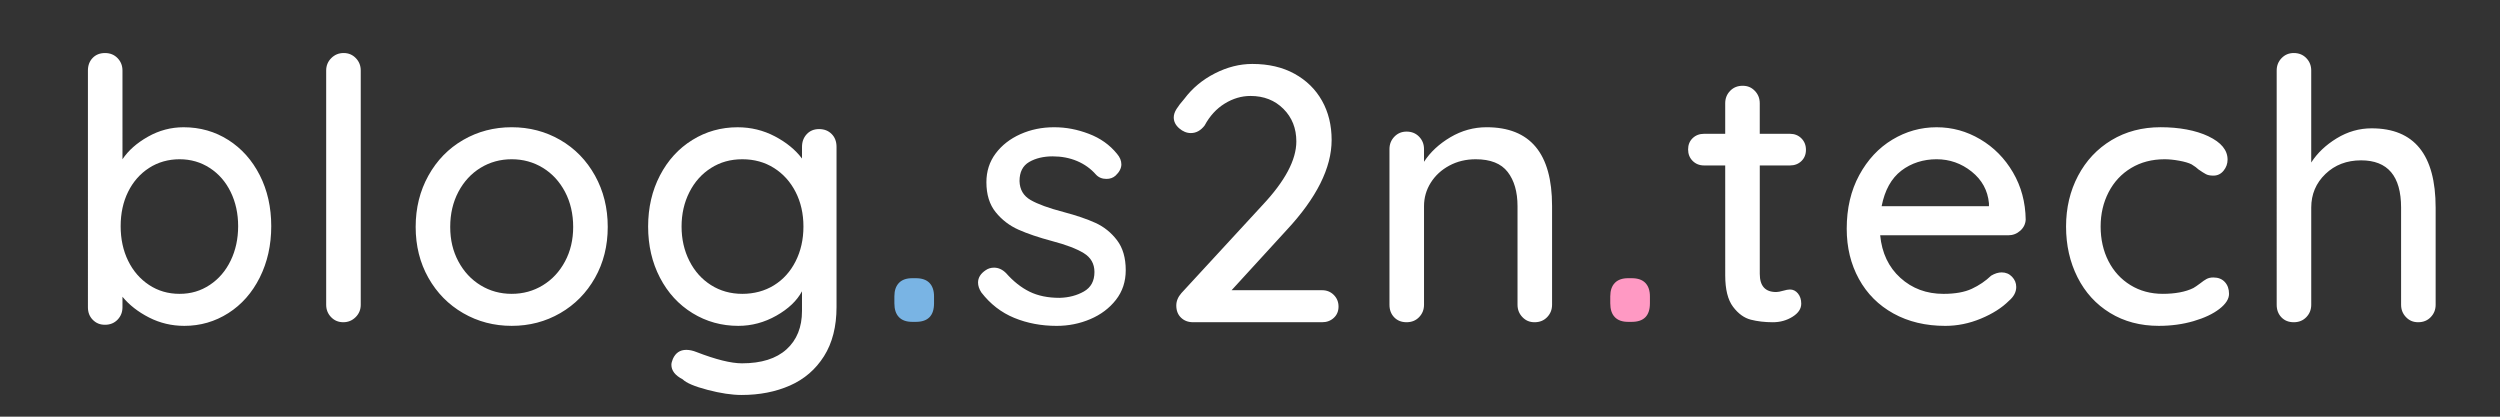 <svg xmlns="http://www.w3.org/2000/svg" id="d" viewBox="0 0 3072 512"><rect x="0" y="0" width="3072" height="512" fill="#333333" stroke="none"/><defs><style>.f{fill:#fff}</style></defs><path d="M280.57 172c16.38 10.44 29.28 24.89 38.66 43.36 9.39 18.48 14.08 39.34 14.08 62.58s-4.7 44.25-14.08 63.03c-9.39 18.77-22.28 33.38-38.66 43.81-16.39 10.43-34.42 15.64-54.09 15.64-15.5 0-29.95-3.43-43.36-10.28s-24.29-15.35-32.63-25.48v12.96c0 5.96-2.01 11.03-6.03 15.2s-9.16 6.26-15.42 6.26-10.95-2.01-14.97-6.03c-4.02-4.02-6.03-9.16-6.03-15.42V86.62c0-6.26 1.94-11.4 5.81-15.42 3.87-4.02 8.94-6.03 15.2-6.03s11.4 2.09 15.42 6.26c4.02 4.18 6.03 9.24 6.03 15.2V195.7c7.15-10.73 17.58-19.96 31.29-27.71 13.7-7.75 28.31-11.62 43.8-11.62 20.26 0 38.59 5.22 54.98 15.64Zm-22.8 178.13c11.02-7.3 19.59-17.28 25.7-29.95 6.11-12.66 9.16-26.74 9.16-42.24s-3.06-29.5-9.16-42.02c-6.11-12.52-14.68-22.35-25.7-29.5-11.03-7.15-23.4-10.73-37.1-10.73s-26.53 3.58-37.55 10.73c-11.03 7.15-19.6 16.92-25.7 29.28-6.11 12.37-9.16 26.45-9.16 42.24s3.05 29.95 9.16 42.46c6.1 12.52 14.67 22.43 25.7 29.73 11.02 7.31 23.54 10.95 37.55 10.95s26.07-3.65 37.1-10.95Zm179.24 39.56c-4.18 4.18-9.24 6.26-15.2 6.26s-10.95-2.08-14.97-6.26c-4.02-4.17-6.03-9.23-6.03-15.2V86.62c0-5.96 2.08-11.02 6.26-15.2 4.17-4.17 9.23-6.26 15.2-6.26s10.95 2.09 14.97 6.26c4.02 4.18 6.04 9.24 6.04 15.2v287.87c0 5.96-2.09 11.03-6.26 15.2Zm294.13-48.28c-10.43 18.48-24.66 32.93-42.69 43.36-18.03 10.43-37.92 15.64-59.67 15.64s-41.65-5.21-59.67-15.64c-18.03-10.43-32.26-24.88-42.69-43.36-10.43-18.47-15.65-39.34-15.65-62.58s5.21-44.25 15.65-63.03c10.43-18.77 24.65-33.37 42.69-43.81 18.03-10.43 37.92-15.64 59.67-15.64s41.64 5.22 59.67 15.64c18.03 10.44 32.25 25.03 42.69 43.81 10.43 18.77 15.65 39.78 15.65 63.03s-5.22 44.11-15.65 62.58Zm-36.88-105.72c-6.71-12.66-15.8-22.5-27.27-29.5-11.47-7-24.21-10.5-38.22-10.5s-26.75 3.51-38.22 10.5c-11.48 7.01-20.56 16.84-27.27 29.5-6.7 12.67-10.06 27.04-10.06 43.14s3.35 29.95 10.06 42.46c6.71 12.52 15.79 22.28 27.27 29.28 11.47 7.01 24.21 10.5 38.22 10.5s26.74-3.5 38.22-10.5c11.47-7 20.56-16.76 27.27-29.28 6.71-12.52 10.06-26.67 10.06-42.46s-3.35-30.47-10.06-43.14Zm327.64-71.07c4.02 4.02 6.03 9.32 6.03 15.87v196.68c0 24.14-5.14 44.32-15.42 60.57-10.28 16.24-24.21 28.23-41.79 35.98-17.59 7.75-37.4 11.62-59.45 11.62-11.92 0-25.86-2.09-41.79-6.26-15.95-4.18-26.15-8.49-30.62-12.96-9.24-4.77-13.86-10.73-13.86-17.88 0-1.79.59-4.18 1.79-7.15 3.28-7.45 8.79-11.18 16.54-11.18 3.87 0 8.05.89 12.52 2.68 23.84 9.23 42.46 13.86 55.88 13.86 23.84 0 42.09-5.74 54.76-17.21 12.66-11.48 19-27.2 19-47.16v-24.14c-6.26 11.62-16.76 21.61-31.51 29.95s-30.33 12.52-46.71 12.52c-20.56 0-39.34-5.21-56.32-15.64-16.99-10.43-30.33-24.96-40.01-43.58-9.69-18.62-14.53-39.56-14.53-62.8s4.84-44.18 14.53-62.8c9.68-18.62 22.94-33.15 39.78-43.58 16.83-10.43 35.38-15.64 55.65-15.64 16.39 0 31.66 3.73 45.82 11.17 14.15 7.45 25.25 16.54 33.3 27.27v-14.3c0-6.26 1.93-11.47 5.81-15.65 3.87-4.17 8.94-6.26 15.2-6.26s11.4 2.01 15.42 6.04Zm-70.85 185.95c11.32-7 20.19-16.83 26.6-29.5 6.4-12.66 9.61-26.89 9.61-42.69s-3.21-29.95-9.61-42.46c-6.41-12.52-15.27-22.35-26.6-29.5-11.33-7.15-24.29-10.73-38.89-10.73s-27.12 3.58-38.44 10.73c-11.33 7.15-20.19 17.06-26.6 29.72-6.41 12.67-9.61 26.75-9.61 42.24s3.2 29.58 9.61 42.24c6.4 12.67 15.27 22.57 26.6 29.73 11.32 7.15 24.14 10.73 38.44 10.73s27.56-3.5 38.89-10.5Z" class="f"/><path d="M1104.6 389.69c-3.73-3.87-5.59-9.53-5.59-16.99v-8.49c0-7.15 1.86-12.66 5.59-16.54 3.72-3.87 9.16-5.81 16.32-5.81h4.47c7.45 0 13.03 1.94 16.76 5.81 3.72 3.88 5.59 9.39 5.59 16.54v8.49c0 15.2-7.45 22.8-22.35 22.8h-4.47c-7.15 0-12.59-1.93-16.32-5.81Z" style="fill:#79b4e4"/><path d="M1201.82 347.22c0-5.96 3.13-11.02 9.39-15.2 2.97-2.08 6.4-3.13 10.28-3.13 5.36 0 10.28 2.24 14.75 6.7 8.94 10.13 18.55 17.73 28.83 22.8 10.28 5.07 22.57 7.6 36.88 7.6 11.32-.29 21.3-2.91 29.95-7.82 8.64-4.92 12.96-12.89 12.96-23.91 0-10.13-4.4-17.88-13.19-23.24-8.79-5.36-21.68-10.28-38.67-14.75-16.69-4.47-30.55-9.16-41.57-14.08-11.03-4.92-20.34-12.07-27.94-21.46-7.6-9.39-11.4-21.68-11.4-36.88 0-13.41 3.8-25.18 11.4-35.31 7.6-10.13 17.73-18.03 30.4-23.69 12.66-5.66 26.44-8.49 41.35-8.49s28.53 2.68 42.69 8.05c14.15 5.36 25.7 13.56 34.64 24.58 3.58 4.18 5.36 8.49 5.36 12.96 0 4.77-2.39 9.39-7.15 13.86-2.98 2.68-6.7 4.02-11.17 4.02-5.36 0-9.69-1.79-12.96-5.36-6.26-7.15-13.93-12.66-23.02-16.54-9.09-3.87-19.15-5.81-30.17-5.81s-20.94 2.31-28.83 6.93c-7.9 4.62-11.85 12.45-11.85 23.47.29 10.43 4.84 18.18 13.63 23.24 8.79 5.07 22.27 9.99 40.45 14.75 15.79 4.18 28.9 8.65 39.34 13.41 10.43 4.77 19.22 11.85 26.37 21.23 7.15 9.39 10.73 21.68 10.73 36.88 0 14.01-4.02 26.15-12.07 36.43s-18.55 18.18-31.51 23.69-26.75 8.27-41.35 8.27c-18.77 0-36.14-3.28-52.08-9.83-15.95-6.55-29.43-16.99-40.45-31.29-2.68-4.17-4.02-8.19-4.02-12.07Zm437.16 15.2c3.87 3.88 5.81 8.65 5.81 14.3s-1.94 10.28-5.81 13.86c-3.88 3.58-8.65 5.36-14.3 5.36h-158.69c-5.96 0-10.88-1.86-14.75-5.59-3.88-3.72-5.81-8.72-5.81-14.97 0-5.36 2.08-10.43 6.26-15.2l99.68-108.17c27.71-29.5 41.57-55.58 41.57-78.23 0-16.09-5.29-29.42-15.87-40.01-10.58-10.57-24.07-15.87-40.45-15.87-11.03 0-21.61 3.13-31.74 9.39-10.13 6.26-18.33 15.2-24.58 26.82-4.77 6.26-10.44 9.39-16.99 9.39-5.07 0-9.83-1.94-14.3-5.81-4.47-3.87-6.71-8.34-6.71-13.41 0-3.28 1.12-6.71 3.35-10.28 2.23-3.58 5.43-7.75 9.61-12.52 9.83-13.11 22.35-23.54 37.55-31.29 15.2-7.75 30.54-11.62 46.04-11.62 19.96 0 37.25 4.02 51.85 12.07 14.6 8.05 25.85 19.07 33.75 33.08 7.89 14.01 11.85 30.1 11.85 48.28 0 34.27-18.48 71.23-55.43 110.86l-67.5 73.75h111.3c5.66 0 10.43 1.94 14.3 5.81Zm268.2-109.51v121.58c0 5.96-2.01 11.03-6.03 15.2-4.02 4.18-9.16 6.26-15.42 6.26s-10.95-2.08-14.97-6.26c-4.02-4.17-6.03-9.23-6.03-15.2V253.35c0-17.58-4.02-31.58-12.07-42.02-8.05-10.43-21.16-15.64-39.34-15.64-11.92 0-22.73 2.61-32.41 7.82-9.69 5.22-17.29 12.22-22.8 21.01-5.52 8.79-8.27 18.4-8.27 28.83v121.14c0 5.96-2.01 11.03-6.03 15.2-4.02 4.18-9.16 6.26-15.42 6.26s-11.33-2.01-15.2-6.04c-3.88-4.02-5.81-9.16-5.81-15.42V183.17c0-5.96 2.01-11.02 6.03-15.2 4.02-4.17 9.01-6.26 14.97-6.26 6.26 0 11.4 2.09 15.42 6.26 4.02 4.18 6.03 9.24 6.03 15.2v15.64c7.75-11.92 18.55-21.97 32.41-30.17 13.86-8.19 28.68-12.29 44.48-12.29 53.64 0 80.46 32.18 80.46 96.55Z" class="f"/><path d="M1984.28 389.69c-3.73-3.87-5.59-9.53-5.59-16.99v-8.49c0-7.15 1.86-12.66 5.59-16.54 3.72-3.87 9.16-5.81 16.32-5.81h4.47c7.45 0 13.03 1.94 16.76 5.81 3.72 3.88 5.59 9.39 5.59 16.54v8.49c0 15.2-7.45 22.8-22.35 22.8h-4.47c-7.15 0-12.59-1.93-16.32-5.81Z" style="fill:#ff99c3"/><path d="M2162.41 203.29V336.5c0 14.9 6.71 22.35 20.12 22.35 2.08 0 4.92-.52 8.49-1.56 3.58-1.04 6.4-1.56 8.49-1.56 3.87 0 7.15 1.64 9.83 4.92 2.68 3.28 4.02 7.45 4.02 12.52 0 6.26-3.58 11.62-10.73 16.09-7.15 4.47-15.2 6.71-24.14 6.71-9.83 0-18.85-1.04-27.04-3.13-8.2-2.08-15.5-7.38-21.9-15.87-6.41-8.49-9.61-21.38-9.61-38.67V203.31h-25.93c-5.67 0-10.36-1.86-14.08-5.59-3.73-3.72-5.59-8.42-5.59-14.08s1.86-10.28 5.59-13.86c3.72-3.58 8.42-5.36 14.08-5.36h25.93v-37.55c0-5.96 2.01-11.02 6.03-15.2 4.02-4.17 9.16-6.26 15.42-6.26s10.95 2.09 14.97 6.26c4.02 4.18 6.03 9.24 6.03 15.2v37.55h37.1c5.66 0 10.35 1.86 14.08 5.59 3.72 3.73 5.59 8.42 5.59 14.08s-1.87 10.28-5.59 13.86c-3.73 3.58-8.42 5.36-14.08 5.36h-37.1Zm320.05 80.24c-4.18 3.73-9.09 5.59-14.75 5.59h-157.34c2.08 21.76 10.35 39.19 24.81 52.3 14.45 13.12 32.11 19.67 52.97 19.67 14.3 0 25.93-2.08 34.87-6.26 8.94-4.17 16.83-9.53 23.69-16.09 4.47-2.68 8.79-4.02 12.96-4.02 5.06 0 9.31 1.79 12.74 5.36 3.42 3.58 5.14 7.75 5.14 12.52 0 6.26-2.98 11.92-8.94 16.99-8.65 8.65-20.12 15.95-34.42 21.9-14.3 5.96-28.91 8.94-43.81 8.94-24.14 0-45.37-5.06-63.7-15.2-18.33-10.13-32.48-24.28-42.46-42.46-9.99-18.17-14.97-38.73-14.97-61.69 0-25.03 5.14-47 15.42-65.93 10.28-18.92 23.84-33.45 40.68-43.58 16.83-10.13 34.94-15.2 54.31-15.2s36.95 4.92 53.64 14.75c16.69 9.83 30.1 23.4 40.23 40.68 10.13 17.29 15.34 36.65 15.65 58.11-.3 5.37-2.54 9.91-6.71 13.63Zm-146.17-73.76c-12.22 9.39-20.27 23.91-24.14 43.58h131.87v-3.58c-1.49-15.79-8.57-28.75-21.23-38.89-12.67-10.13-27.04-15.2-43.14-15.2s-31.14 4.69-43.36 14.08Zm377.48-42.24c15.64 7.45 23.47 16.99 23.47 28.61 0 5.07-1.64 9.61-4.92 13.63-3.28 4.02-7.45 6.04-12.52 6.04-3.88 0-6.93-.59-9.16-1.79-2.24-1.19-5.29-3.13-9.16-5.81-1.79-1.79-4.62-3.87-8.49-6.26-3.58-1.79-8.65-3.28-15.2-4.47-6.56-1.19-12.52-1.79-17.88-1.79-15.5 0-29.21 3.58-41.12 10.73-11.92 7.15-21.16 17.06-27.71 29.72-6.56 12.67-9.83 26.75-9.83 42.24s3.2 29.95 9.61 42.46c6.4 12.52 15.42 22.35 27.04 29.5s24.88 10.73 39.78 10.73 28.01-2.38 37.55-7.15c2.08-1.19 4.92-3.13 8.49-5.81 2.98-2.38 5.59-4.17 7.82-5.36 2.24-1.19 4.99-1.79 8.27-1.79 5.96 0 10.65 1.86 14.08 5.59 3.42 3.73 5.14 8.57 5.14 14.53 0 6.26-3.95 12.45-11.85 18.55-7.9 6.11-18.48 11.1-31.74 14.97-13.26 3.87-27.49 5.81-42.69 5.81-22.65 0-42.62-5.29-59.9-15.87-17.29-10.57-30.62-25.18-40.01-43.81-9.39-18.62-14.08-39.41-14.08-62.36s4.92-43.73 14.75-62.36c9.83-18.62 23.54-33.22 41.12-43.81 17.58-10.57 37.7-15.87 60.35-15.87s43.13 3.73 58.78 11.17Zm279.15 87.61v119.35c0 5.96-2.01 11.03-6.04 15.2-4.02 4.18-9.16 6.26-15.42 6.26s-10.95-2.08-14.97-6.26c-4.02-4.17-6.03-9.23-6.03-15.2V255.14c0-38.74-16.39-58.11-49.17-58.11-17.59 0-32.18 5.59-43.81 16.76-11.62 11.17-17.43 24.96-17.43 41.35v119.35c0 5.96-2.01 11.03-6.03 15.2-4.02 4.18-9.16 6.26-15.42 6.26s-11.33-2.01-15.2-6.04c-3.88-4.02-5.81-9.16-5.81-15.42V86.62c0-5.96 2.01-11.02 6.03-15.2 4.02-4.17 9.01-6.26 14.97-6.26 6.26 0 11.4 2.09 15.42 6.26 4.02 4.18 6.03 9.24 6.03 15.2v113.09c7.45-11.62 17.88-21.53 31.29-29.73 13.41-8.19 27.71-12.29 42.91-12.29 52.45 0 78.67 32.48 78.67 97.45Z" class="f"/></svg>